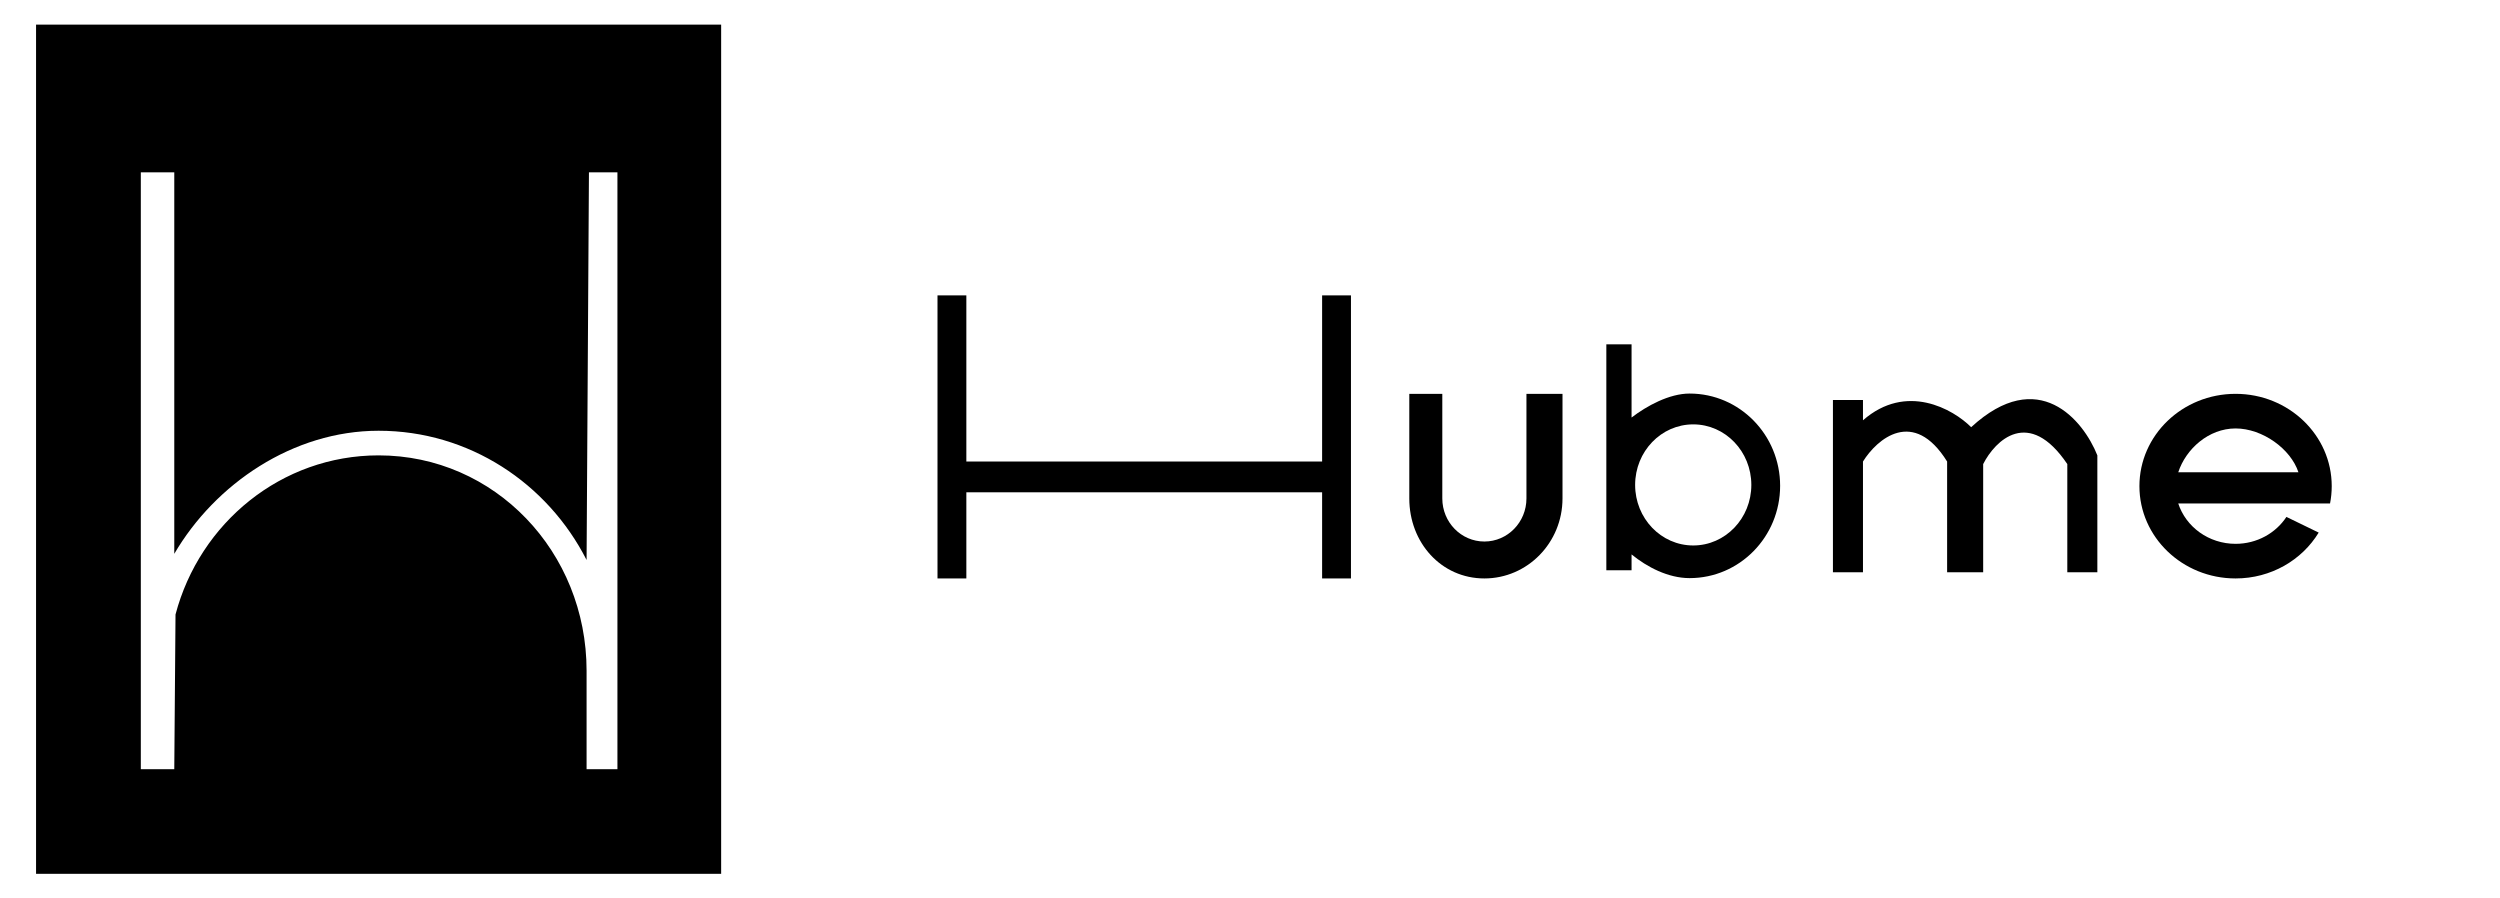 <svg width="256" height="92" viewBox="0 0 256 92" fill="none" xmlns="http://www.w3.org/2000/svg">
<rect x="0" y="0" width="256" height="92" fill="#808080" stroke="none"/>
<rect x="3" y="2" width="251" height="88" fill="black"/>
<path d="M38.769 46.63C50.665 46.63 60.066 56.504 60.066 68.685V78.767H63.225V17.644H60.308L60.066 57.342C56.063 49.479 48.029 44.109 38.769 44.109C30.014 44.109 22.038 49.541 17.846 56.712L17.846 17.644H14.42V78.767H17.846L17.973 62.923C20.447 53.537 28.821 46.63 38.769 46.63Z" fill="white"/>
<path fill-rule="evenodd" clip-rule="evenodd" d="M256 0H0V92H256V0ZM73.846 2.521H3.692V89.479H73.846V2.521Z" fill="white"/>
<path fill-rule="evenodd" clip-rule="evenodd" d="M228.923 40.329C234.361 40.329 238.769 44.561 238.769 49.781C238.769 50.387 238.71 50.98 238.596 51.555H223.052C223.836 53.951 226.168 55.688 228.923 55.688C231.115 55.688 233.039 54.588 234.13 52.932L237.434 54.537C235.727 57.346 232.555 59.233 228.923 59.233C223.485 59.233 219.077 55.001 219.077 49.781C219.077 44.561 223.485 40.329 228.923 40.329ZM223.052 48.362C223.836 45.967 226.168 43.873 228.923 43.873C231.678 43.873 234.575 45.967 235.36 48.362H223.052Z" fill="black"/>
<path fill-rule="evenodd" clip-rule="evenodd" d="M182.285 49.75C182.285 54.969 178.135 59.199 173.015 59.199C170.823 59.199 168.66 58.07 167.072 56.773V58.396H164.489V35.261H167.072V42.755C168.622 41.568 170.928 40.3 173.015 40.3C178.135 40.3 182.285 44.531 182.285 49.75ZM173.387 55.856C176.673 55.856 179.337 53.081 179.337 49.656C179.337 46.232 176.673 43.456 173.387 43.456C170.101 43.456 167.437 46.232 167.437 49.656C167.437 53.081 170.101 55.856 173.387 55.856Z" fill="black"/>
<path d="M98.954 30.247H96V59.233H98.954V50.411H135.385V59.233H138.338V30.247H135.385V47.26H98.954V30.247Z" fill="black"/>
<path d="M152 55.452C154.379 55.452 156.308 53.477 156.308 51.041V40.329H160V51.041C160 55.565 156.418 59.233 152 59.233C147.582 59.233 144.312 55.565 144.312 51.041V40.329H147.692L147.692 51.041C147.692 53.477 149.621 55.452 152 55.452Z" fill="black"/>
<path d="M187.692 40.959V58.603H190.769V47.26C192.205 44.95 195.938 41.715 199.385 47.26V58.603H203.077V47.522C204.308 45.089 207.754 41.682 211.692 47.522V58.603H214.769V46.63C213.333 43.026 208.738 37.402 201.846 43.744C200 41.891 195.2 39.157 190.769 43.038V40.959H187.692Z" fill="black"/>
</svg>
